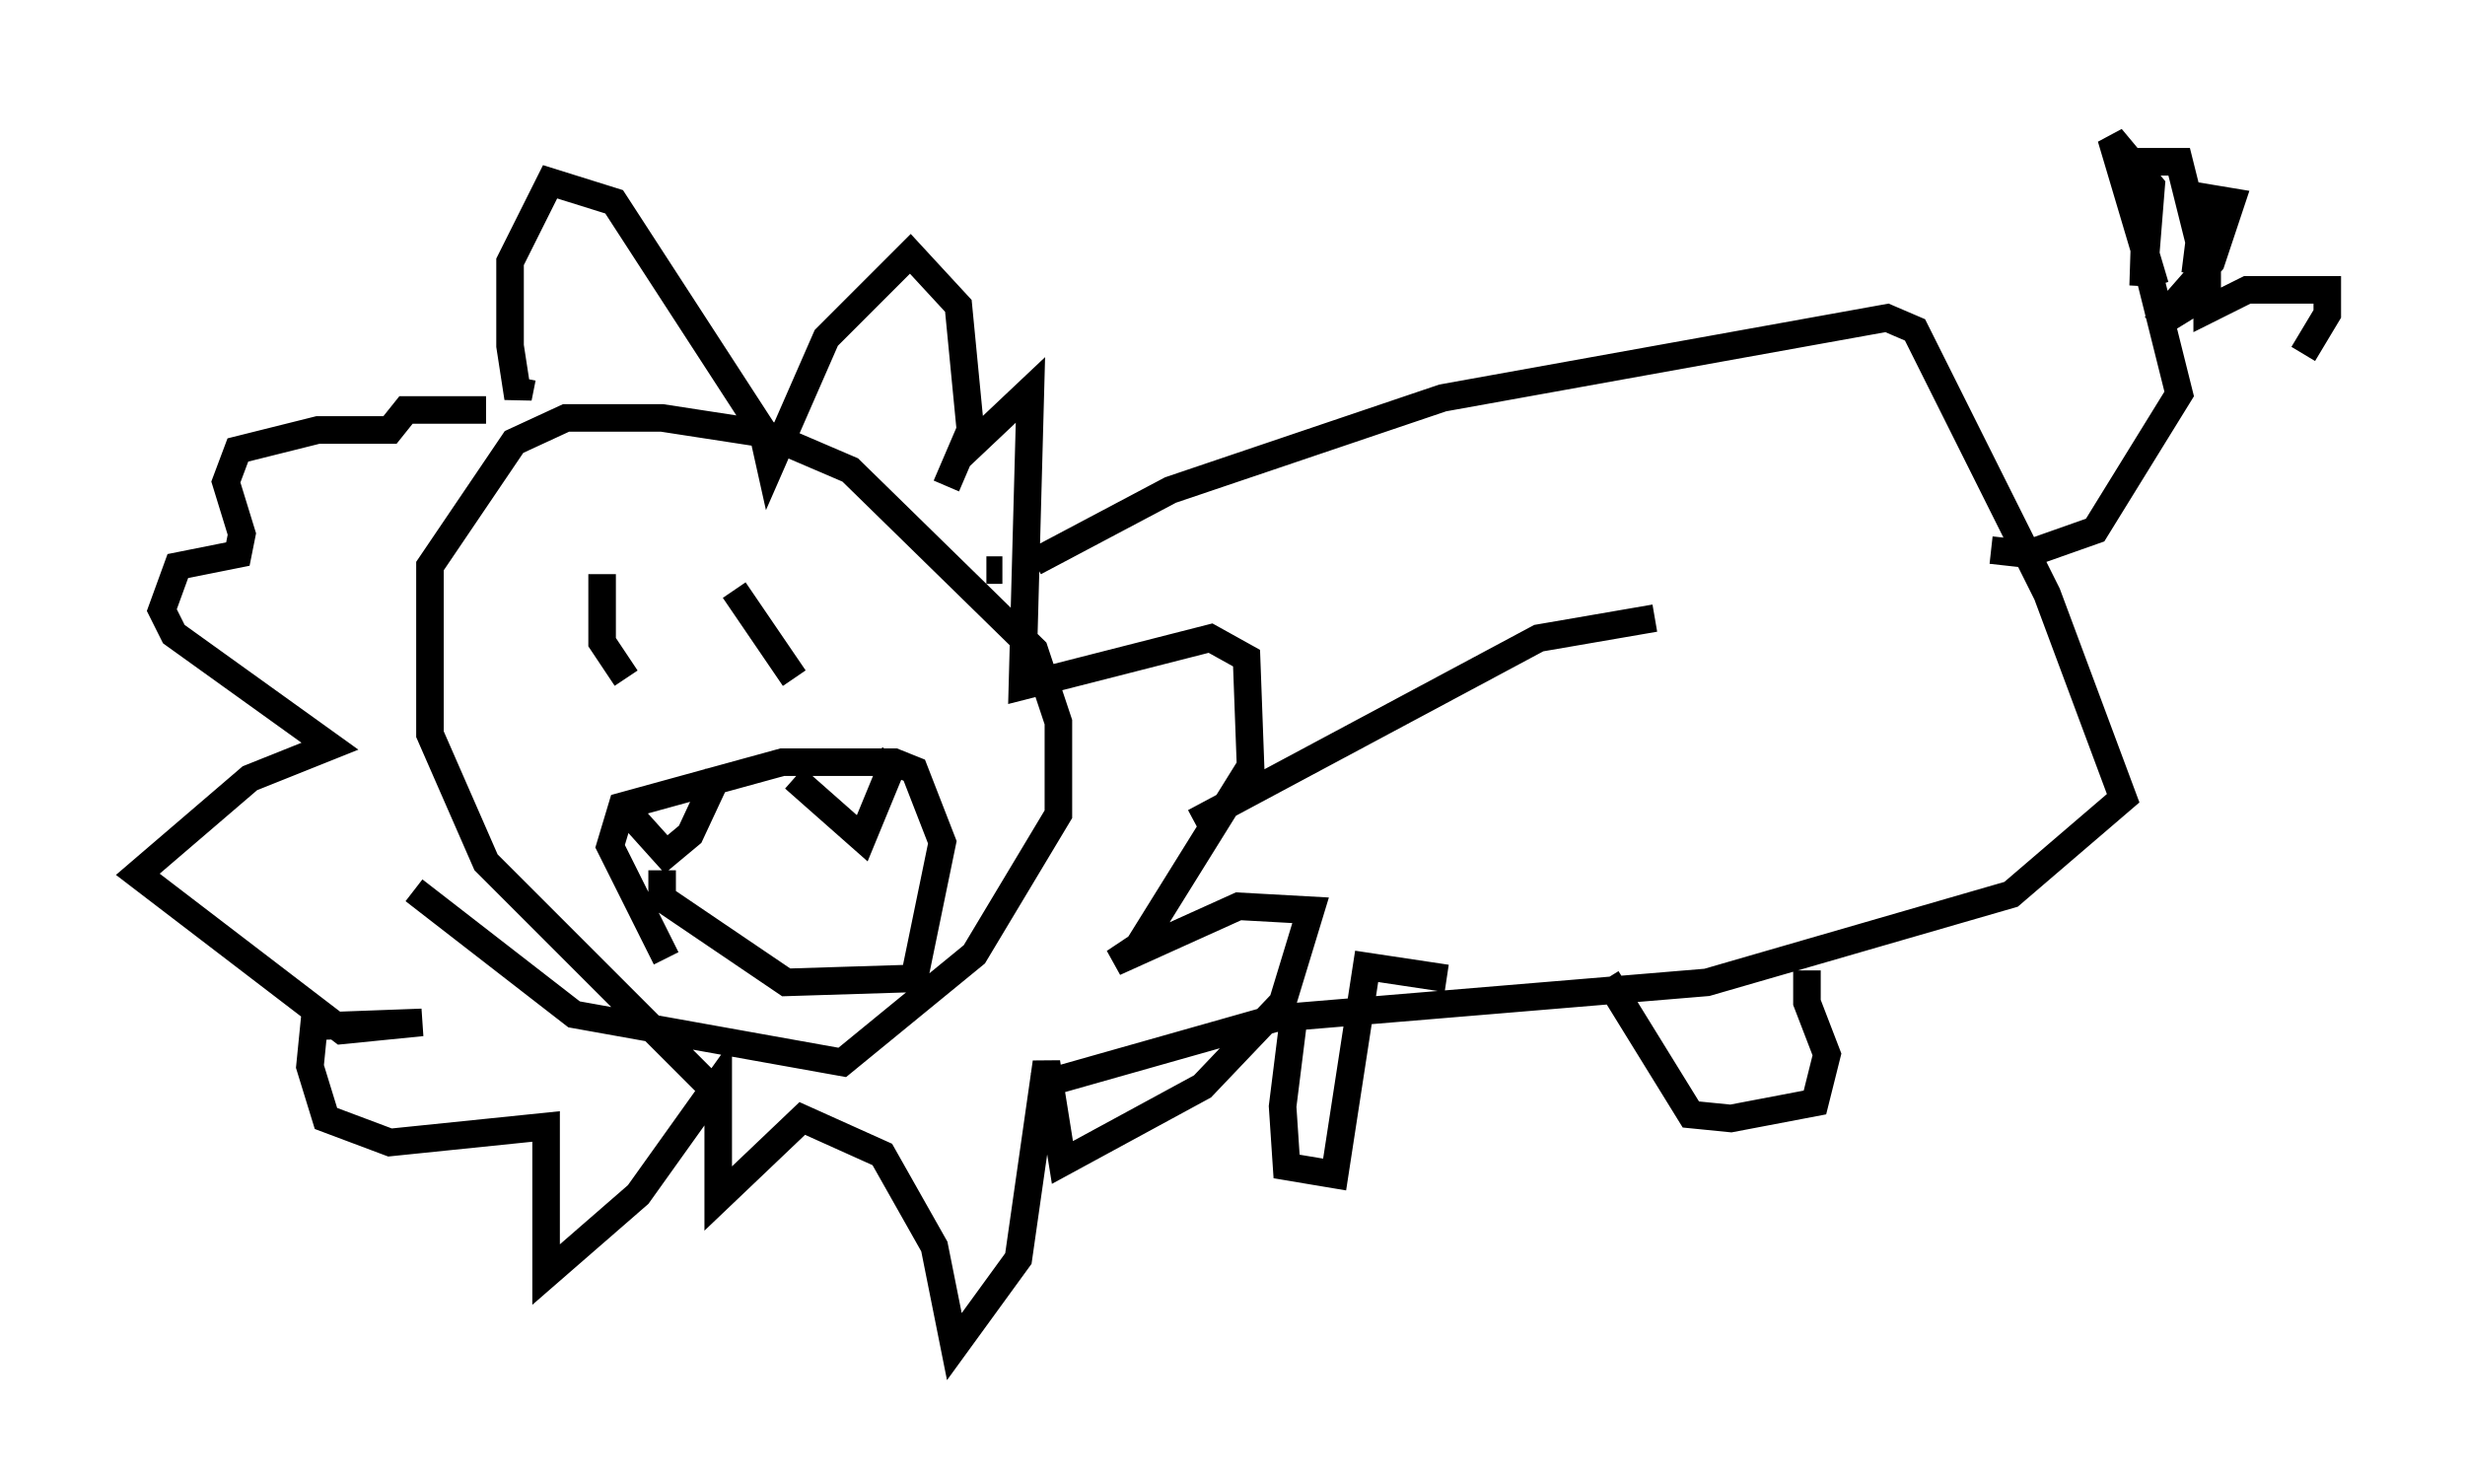 <?xml version="1.0" encoding="utf-8" ?>
<svg baseProfile="full" height="53.866" version="1.1" width="89.452" xmlns="http://www.w3.org/2000/svg" xmlns:ev="http://www.w3.org/2001/xml-events" xmlns:xlink="http://www.w3.org/1999/xlink"><defs /><rect fill="white" height="53.866" width="89.452" x="0" y="0" /><path d="M27.95, 40.441 m-2.324, -1.162 l-7.989, -7.989 -2.034, -4.648 l0.0, -6.101 3.05, -4.503 l1.888, -0.872 3.486, 0.0 l3.777, 0.581 3.05, 1.307 l6.682, 6.536 0.872, 2.615 l0.0, 3.341 -3.05, 5.084 l-4.793, 3.922 -9.732, -1.743 l-5.81, -4.503 m3.922, -18.592 l-0.145, 0.726 -0.291, -1.888 l0.0, -3.05 1.453, -2.905 l2.324, 0.726 5.374, 8.279 l0.291, 1.307 2.034, -4.648 l3.05, -3.05 1.743, 1.888 l0.436, 4.503 -0.872, 2.034 l0.436, -1.017 2.615, -2.469 l-0.291, 10.749 6.827, -1.743 l1.307, 0.726 0.145, 3.922 l-4.067, 6.536 -0.872, 0.581 l4.503, -2.034 2.615, 0.145 l-1.017, 3.341 -2.905, 3.05 l-5.084, 2.76 -0.581, -3.631 l-1.017, 7.117 -2.324, 3.196 l-0.726, -3.631 -1.888, -3.341 l-2.905, -1.307 -3.05, 2.905 l0.0, -4.212 -2.905, 4.067 l-3.341, 2.905 0.0, -5.374 l-5.665, 0.581 -2.324, -0.872 l-0.581, -1.888 0.145, -1.453 l3.922, -0.145 -2.905, 0.291 l-7.408, -5.665 4.067, -3.486 l2.905, -1.162 -5.665, -4.067 l-0.436, -0.872 0.581, -1.598 l2.179, -0.436 0.145, -0.726 l-0.581, -1.888 0.436, -1.162 l2.905, -0.726 2.615, 0.0 l0.581, -0.726 2.905, 0.0 m6.536, 19.899 l-2.034, -4.067 0.436, -1.453 l5.81, -1.598 4.067, 0.0 l0.726, 0.291 1.017, 2.615 l-1.017, 4.939 -4.648, 0.145 l-4.503, -3.05 0.0, -1.017 m4.793, -3.341 l2.469, 2.179 1.017, -2.469 l-0.581, -0.436 m-8.86, 2.034 l1.307, 1.453 0.872, -0.726 l1.017, -2.179 m-4.212, -7.263 l0.0, 2.469 0.872, 1.307 m3.922, -3.196 l2.179, 3.196 m14.525, 5.229 l12.492, -6.682 4.212, -0.726 m-24.257, -1.743 l0.581, 0.0 m1.162, -0.291 l4.939, -2.615 9.877, -3.341 l16.123, -2.905 1.017, 0.436 l4.793, 9.587 2.76, 7.408 l-4.067, 3.486 -11.039, 3.196 l-15.687, 1.307 -8.715, 2.469 m9.441, -2.76 l-0.436, 3.486 0.145, 2.179 l1.743, 0.291 1.162, -7.553 l2.905, 0.436 m5.81, 0.0 l3.05, 4.939 1.453, 0.145 l3.05, -0.581 0.436, -1.743 l-0.726, -1.888 0.0, -1.162 m6.682, -15.251 l1.307, 0.145 2.469, -0.872 l3.05, -4.939 -1.017, -4.067 m-0.581, -0.872 l0.0, 0.0 m0.0, 0.0 l0.0, 0.0 m0.726, 1.017 l-1.598, -5.374 1.453, 1.743 l-0.291, 3.631 0.145, -4.503 l1.162, 0.0 0.726, 2.905 l-0.145, 1.162 0.436, -2.76 l0.872, 0.145 -0.726, 2.179 l-2.034, 2.324 1.888, -1.162 l0.0, 0.581 1.453, -0.726 l2.905, 0.0 0.0, 0.872 l-0.872, 1.453 " fill="none" stroke="black" stroke-width="1" /></svg>